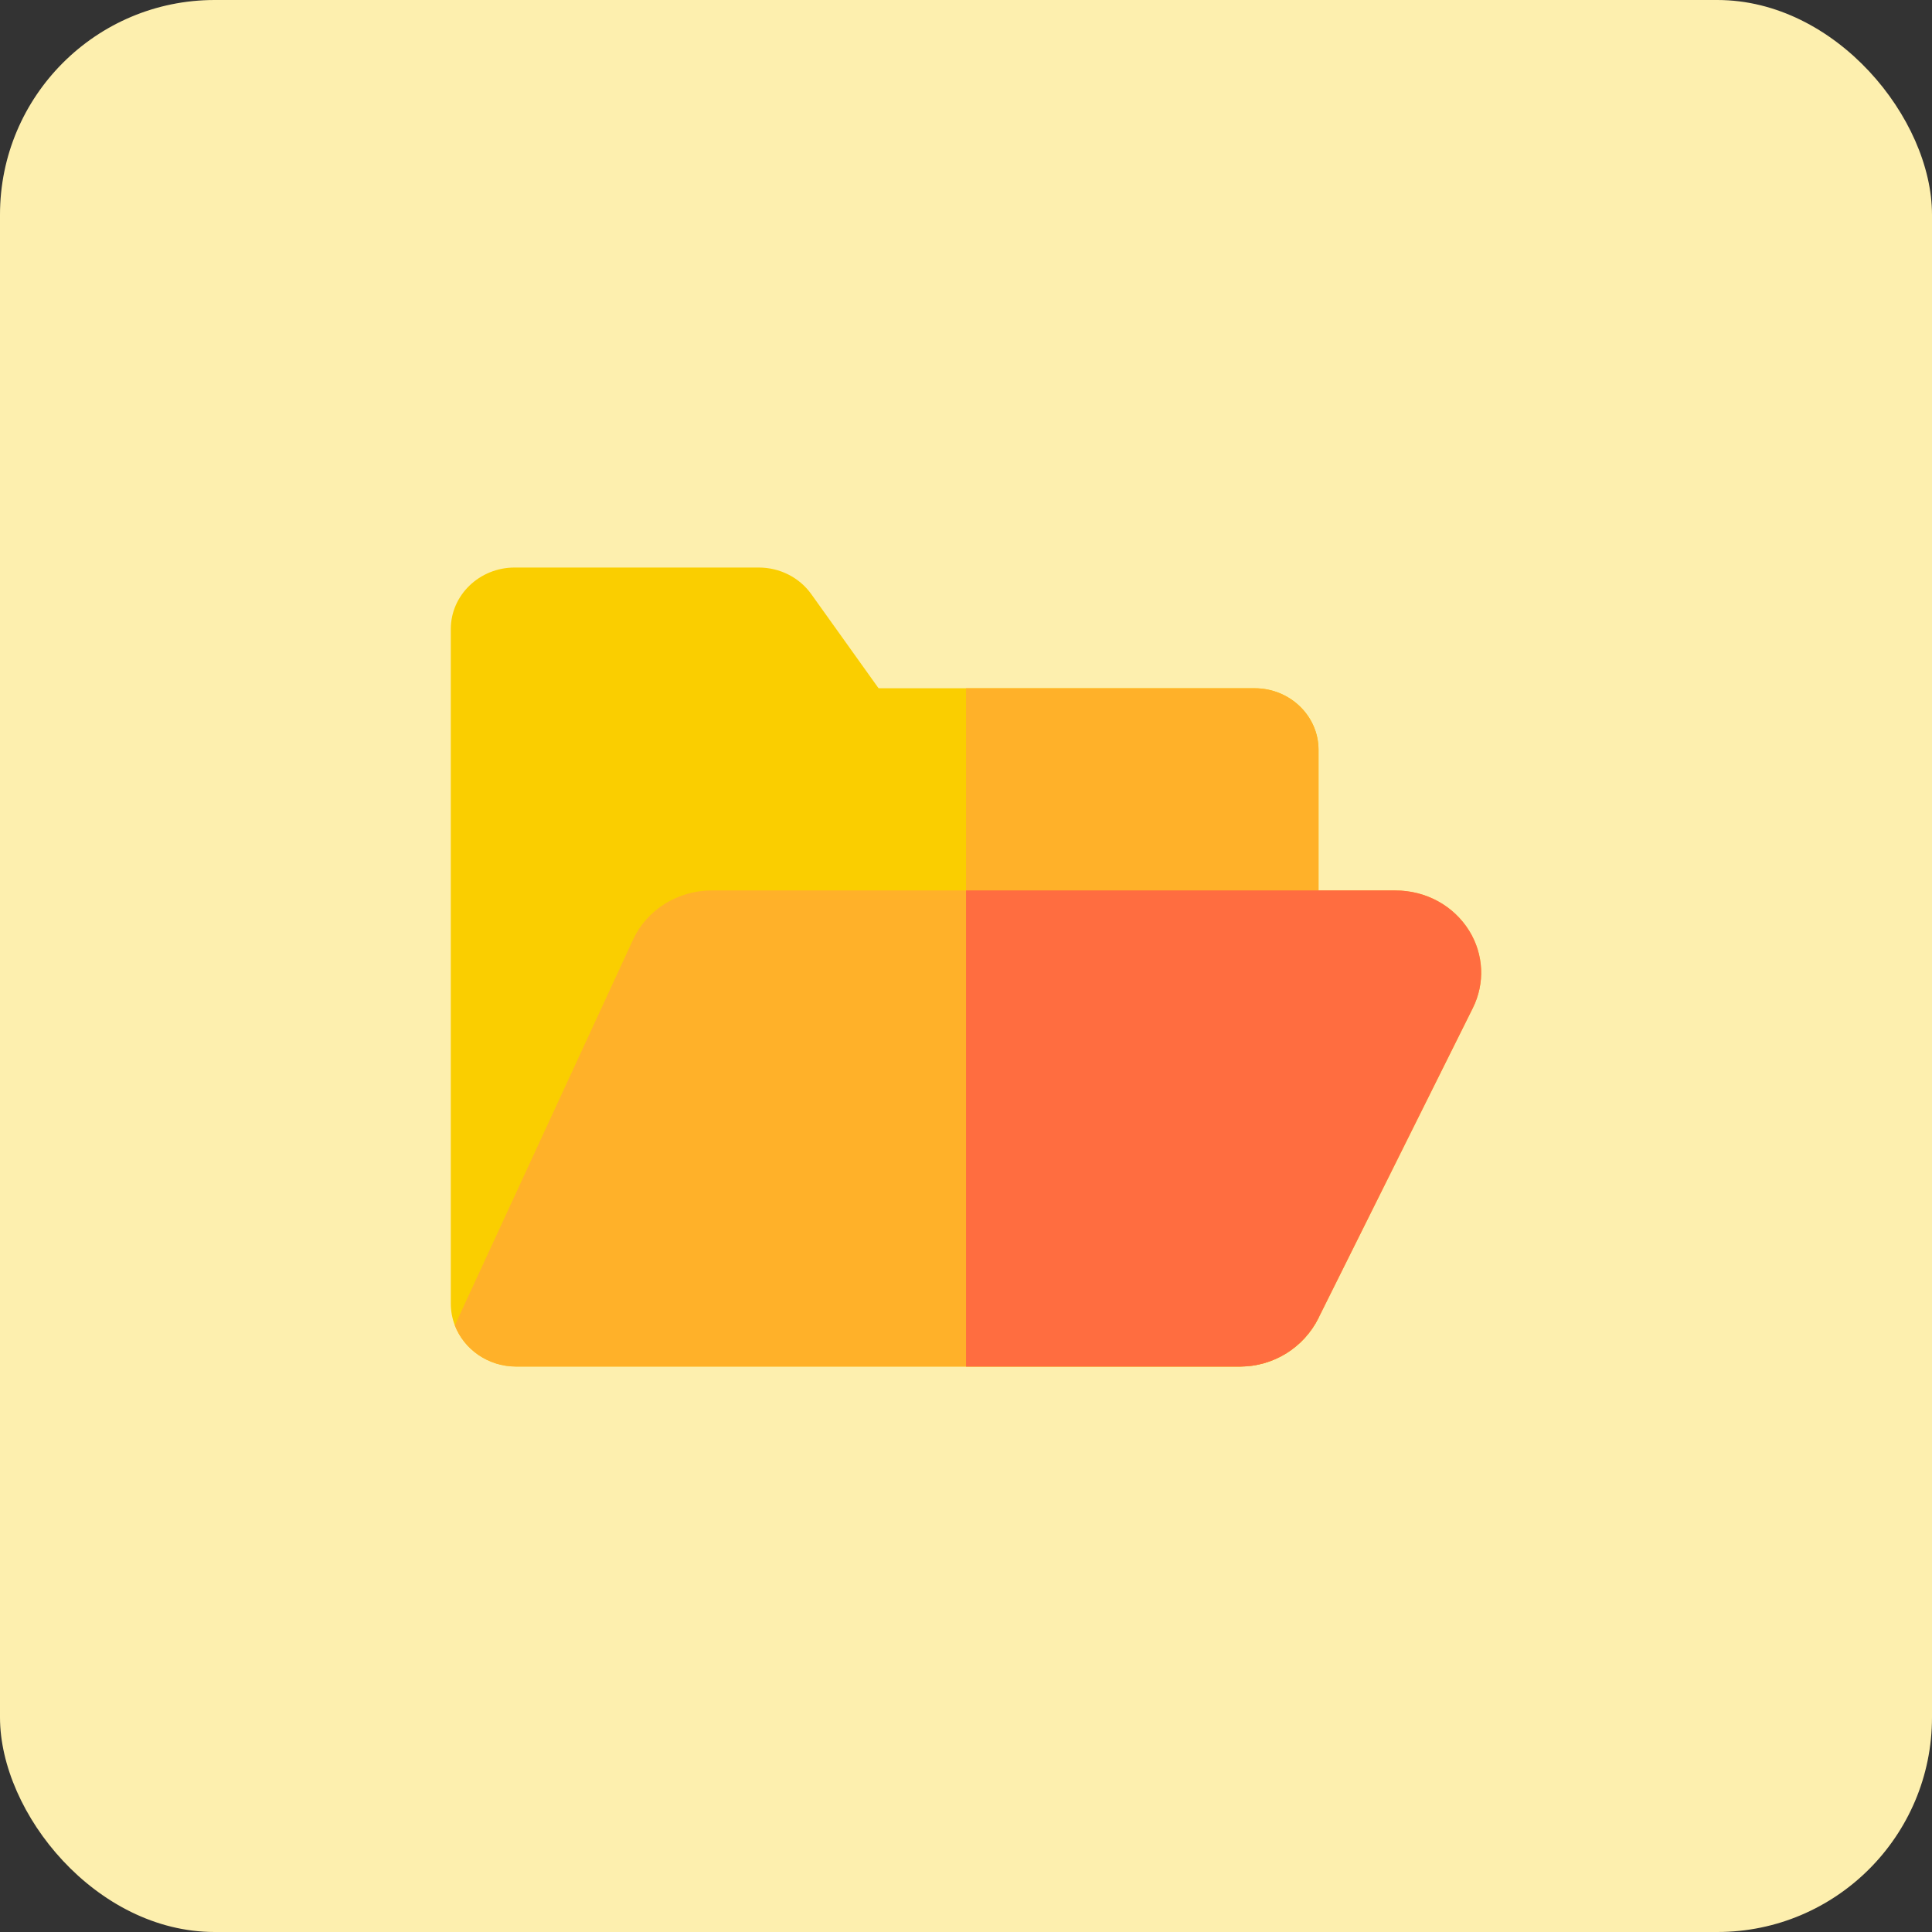 <svg width="45" height="45" viewBox="0 0 45 45" fill="none" xmlns="http://www.w3.org/2000/svg">
<rect x="0" y="0" width="45" height="45" fill="#333333" stroke="none"/>
<rect width="45" height="45" rx="5" fill="#FDEFAE"/>
<g clip-path="url(#clip0_1572_5174)">
<path d="M30.711 17.465V30.697C30.538 31.044 30.275 31.327 29.957 31.523C29.64 31.719 29.269 31.829 28.882 31.829H12.023C11.368 31.829 10.809 31.429 10.594 30.87C10.533 30.712 10.5 30.541 10.5 30.362V14.652C10.5 13.862 11.167 13.219 11.986 13.219H17.673C18.162 13.219 18.619 13.45 18.896 13.838L20.46 16.026C20.464 16.028 20.473 16.031 20.485 16.031H29.225C30.044 16.031 30.711 16.674 30.711 17.465Z" fill="#FACE00"/>
<path d="M30.711 17.465V30.697C30.538 31.044 30.275 31.327 29.958 31.523C29.64 31.719 29.27 31.829 28.882 31.829H22.501V16.031H29.225C30.044 16.031 30.711 16.674 30.711 17.465Z" fill="#FFB129"/>
<path d="M34.305 23.479L30.711 30.697C30.538 31.044 30.275 31.327 29.957 31.524C29.64 31.72 29.269 31.83 28.882 31.83H12.023C11.368 31.83 10.809 31.43 10.594 30.871L14.75 21.876C15.073 21.185 15.79 20.74 16.579 20.74H32.496C33.211 20.74 33.856 21.092 34.221 21.68C34.56 22.229 34.592 22.902 34.305 23.479Z" fill="#FFB129"/>
<path d="M34.305 23.479L30.711 30.697C30.538 31.044 30.275 31.327 29.958 31.524C29.64 31.72 29.27 31.83 28.882 31.83H22.501V20.74H32.496C33.211 20.74 33.856 21.092 34.221 21.68C34.56 22.229 34.592 22.902 34.305 23.479Z" fill="#FF6D40"/>
</g>
<defs>
<clipPath id="clip0_1572_5174">
<rect width="24" height="24" fill="white" transform="translate(10.5 10.5)"/>
</clipPath>
</defs>
</svg>
